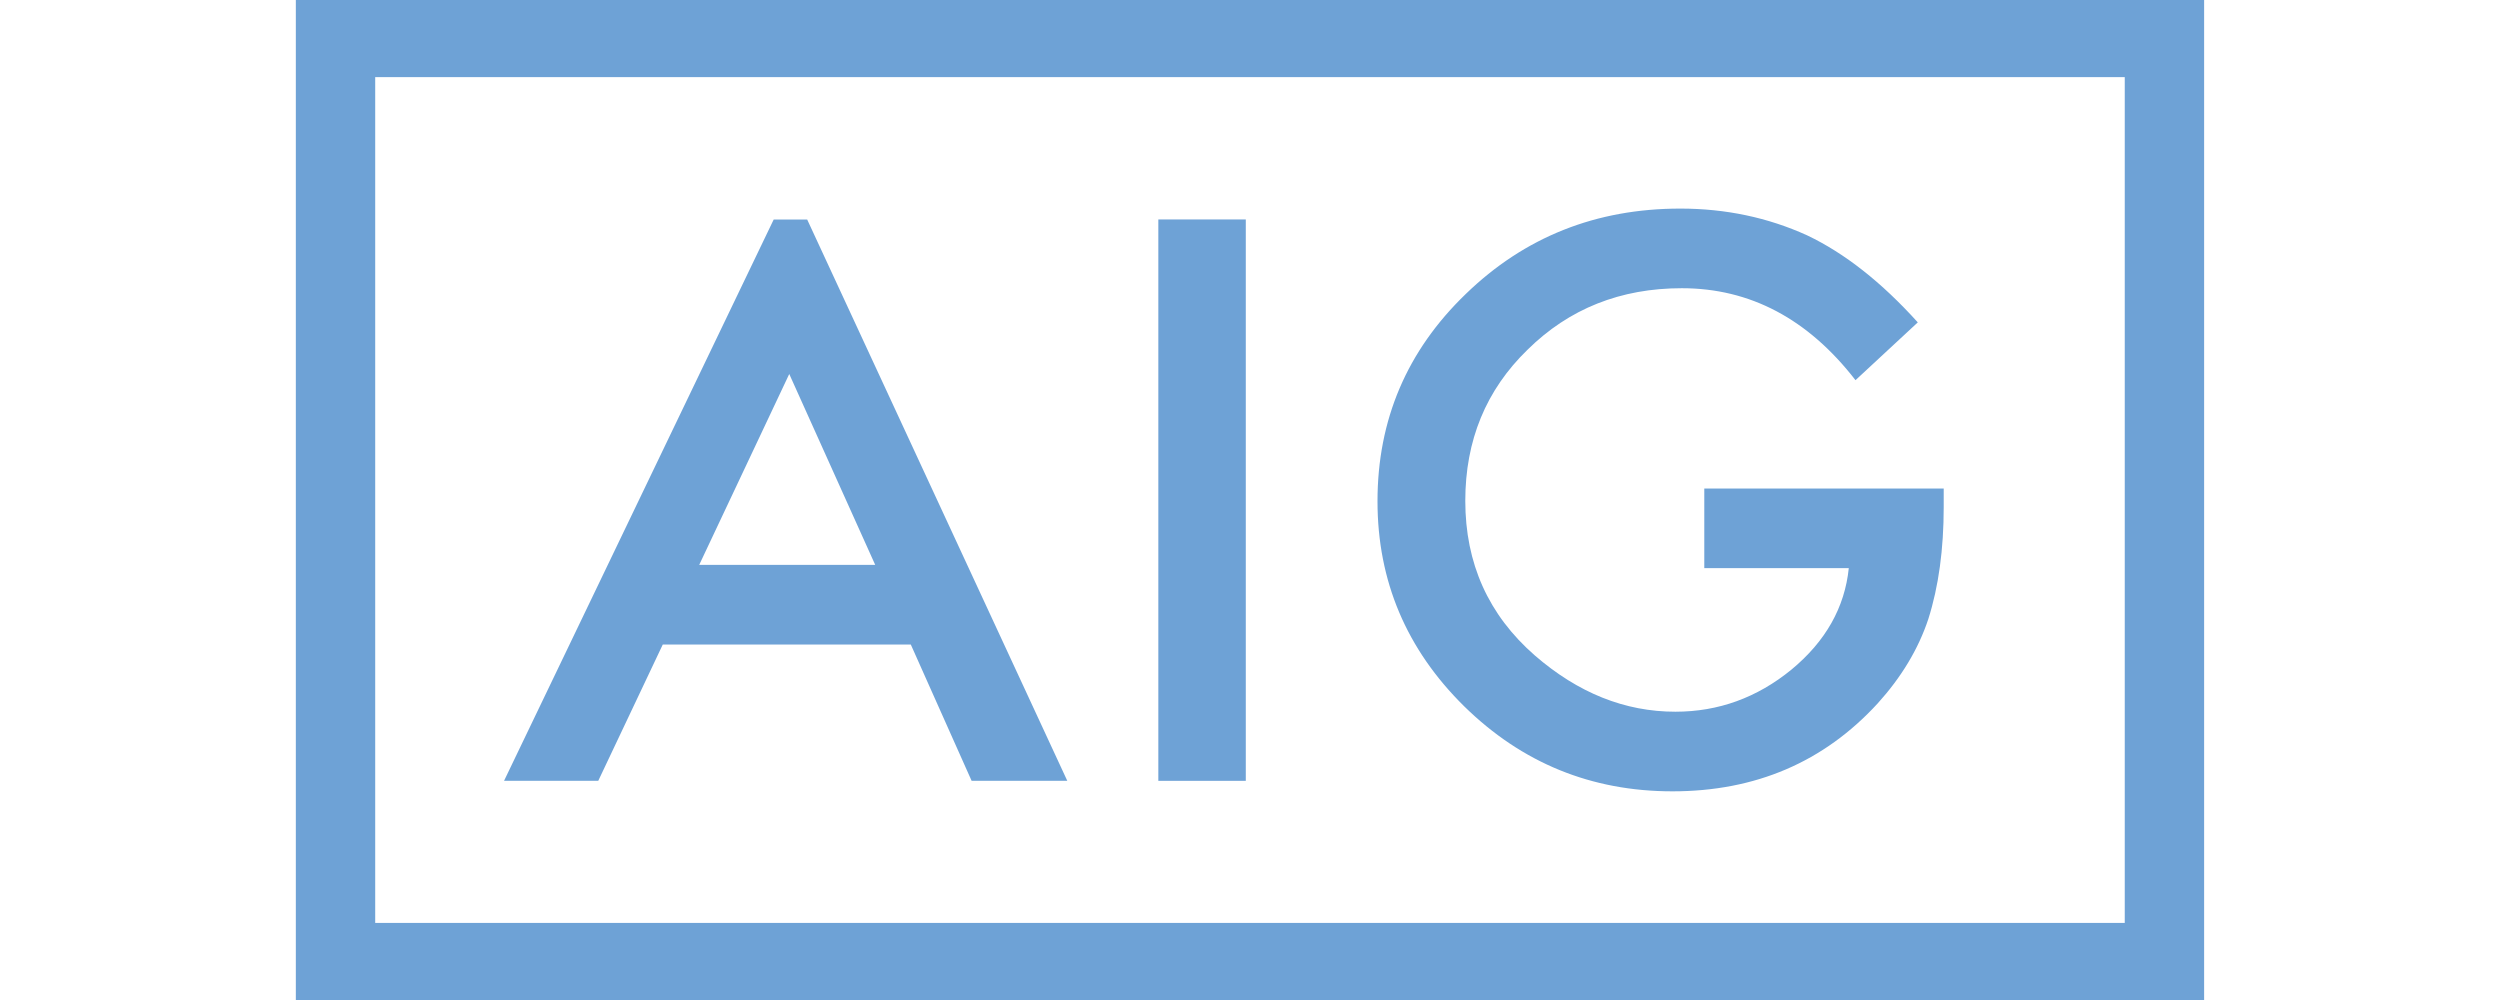 <?xml version="1.0" encoding="utf-8"?>
<!-- Generator: Adobe Illustrator 17.0.0, SVG Export Plug-In . SVG Version: 6.00 Build 0)  -->
<!DOCTYPE svg PUBLIC "-//W3C//DTD SVG 1.1//EN" "http://www.w3.org/Graphics/SVG/1.1/DTD/svg11.dtd">
<svg version="1.1" id="Capa_1" xmlns="http://www.w3.org/2000/svg" xmlns:xlink="http://www.w3.org/1999/xlink" x="0px" y="0px"
	 width="60px" height="24px" viewBox="0 0 60 24" enable-background="new 0 0 60 24" xml:space="preserve">
<g id="AIG">
	<path fill="#6EA2D6" d="M18.569,5.268l-6.472,13.472h2.261l1.549-3.272h5.952l1.46,3.272h2.296L19.372,5.268H18.569z
		 M18.942,8.976l2.063,4.581H16.781L18.942,8.976z"/>
	<rect x="27.8" y="5.267" fill="#6EA2D6" width="2.099" height="13.473"/>
	<path fill="#6EA2D6" d="M40.904,11.724h5.745v0.445c0,1.012-0.122,1.908-0.369,2.687
		c-0.24,0.722-0.646,1.396-1.215,2.025c-1.291,1.408-2.933,2.111-4.926,2.111c-1.946,0-3.611-0.68-4.998-2.04
		c-1.387-1.368-2.081-3.008-2.081-4.922c0-1.954,0.706-3.612,2.117-4.973c1.411-1.368,3.127-2.051,5.15-2.051
		c1.088,0,2.102,0.214,3.044,0.642c0.9,0.428,1.786,1.125,2.656,2.089l-1.495,1.387
		c-1.14-1.472-2.531-2.207-4.169-2.207c-1.47,0-2.705,0.492-3.701,1.475c-0.996,0.966-1.495,2.175-1.495,3.628
		c0,1.502,0.556,2.738,1.667,3.709c1.039,0.902,2.164,1.352,3.376,1.352c1.033,0,1.96-0.337,2.783-1.009
		c0.822-0.679,1.281-1.492,1.378-2.437h-3.468V11.724z"/>
	<path fill="#6EA2D6" d="M7.1,24h45.799V0H7.1V24z M9.005,1.851h41.989v20.299H9.005V1.851z"/>
</g>
</svg>
